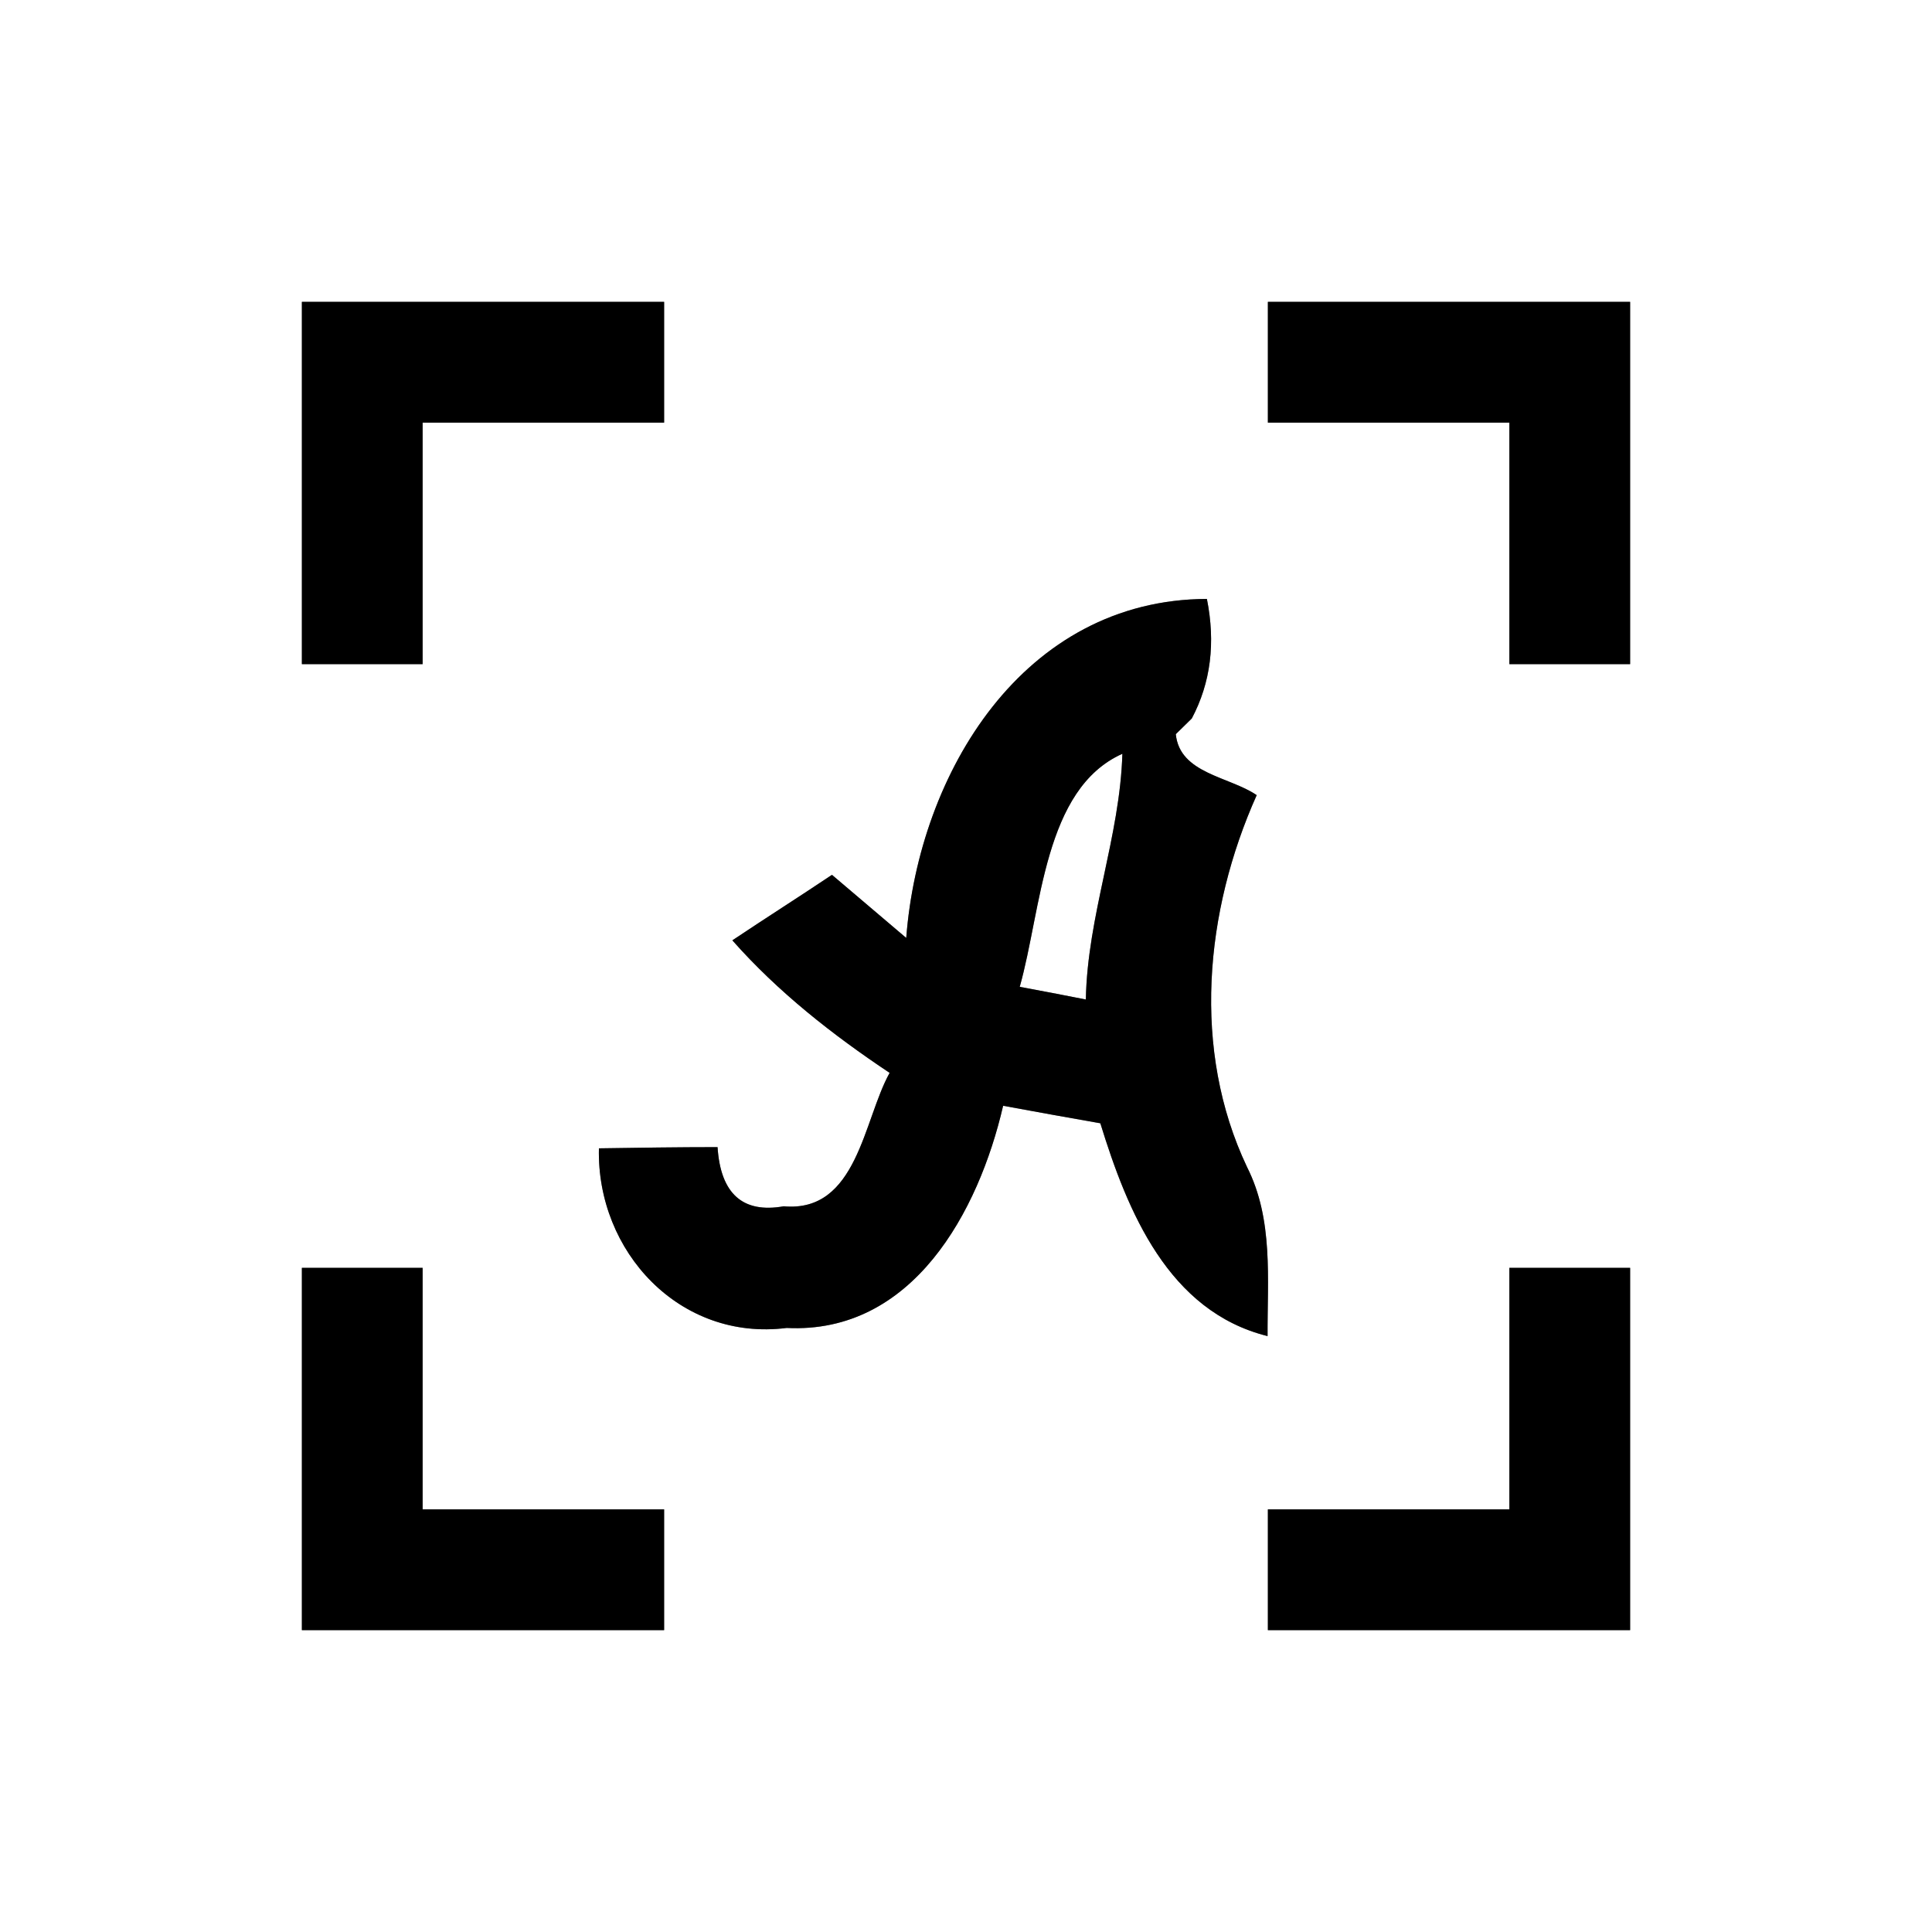 <?xml version="1.0" encoding="UTF-8" ?>
<!DOCTYPE svg PUBLIC "-//W3C//DTD SVG 1.1//EN" "http://www.w3.org/Graphics/SVG/1.1/DTD/svg11.dtd">
<svg width="64pt" height="64pt" viewBox="0 0 64 64" version="1.1" xmlns="http://www.w3.org/2000/svg">
<rect x="0" y="0" width="64" height="64" fill="#808080" stroke="none"/>
<g id="#ffffffff">
<path fill="#ffffff" opacity="1.00" d=" M 0.00 0.00 L 64.00 0.00 L 64.00 64.00 L 0.00 64.00 L 0.00 0.00 M 10.00 10.00 C 10.00 14.00 10.00 18.00 10.00 22.00 C 11.33 22.00 12.67 22.00 14.00 22.00 C 14.00 19.33 14.00 16.67 14.00 14.00 C 16.67 14.00 19.33 14.00 22.00 14.00 C 22.00 12.67 22.00 11.33 22.00 10.00 C 18.00 10.00 14.00 10.00 10.00 10.00 M 42.00 10.00 C 42.00 11.33 42.00 12.67 42.00 14.00 C 44.67 14.00 47.33 14.00 50.00 14.00 C 50.00 16.67 50.00 19.33 50.00 22.00 C 51.33 22.00 52.67 22.00 54.00 22.00 C 54.00 18.00 54.00 14.00 54.00 10.00 C 50.00 10.00 46.00 10.00 42.00 10.00 M 30.02 31.07 C 29.20 30.37 28.38 29.68 27.56 28.98 C 26.47 29.71 25.35 30.42 24.26 31.15 C 25.77 32.86 27.58 34.28 29.47 35.54 C 28.60 37.10 28.40 40.18 25.96 39.96 C 24.61 40.20 23.87 39.55 23.77 38.00 C 22.46 38.00 21.15 38.02 19.84 38.04 C 19.76 41.46 22.52 44.44 26.06 43.99 C 30.23 44.20 32.42 40.14 33.23 36.63 C 34.30 36.83 35.38 37.02 36.45 37.21 C 37.35 40.13 38.70 43.44 41.99 44.26 C 41.98 42.38 42.19 40.40 41.31 38.66 C 39.47 34.78 39.91 30.18 41.63 26.34 C 40.72 25.72 39.08 25.63 38.95 24.32 L 39.48 23.80 C 40.11 22.61 40.27 21.29 39.98 19.84 C 33.90 19.86 30.44 25.60 30.02 31.07 M 10.00 42.00 C 10.00 46.00 10.00 50.00 10.00 54.00 C 14.00 54.00 18.00 54.00 22.00 54.00 C 22.00 52.67 22.00 51.33 22.00 50.00 C 19.33 50.00 16.67 50.00 14.00 50.00 C 14.00 47.33 14.00 44.67 14.00 42.00 C 12.67 42.00 11.33 42.00 10.00 42.00 M 50.00 42.00 C 50.00 44.67 50.00 47.33 50.00 50.00 C 47.33 50.00 44.67 50.00 42.00 50.00 C 42.00 51.33 42.00 52.67 42.00 54.00 C 46.00 54.00 50.00 54.00 54.00 54.00 C 54.00 50.00 54.00 46.00 54.00 42.00 C 52.67 42.00 51.33 42.00 50.00 42.00 Z" />
<path fill="#ffffff" opacity="1.00" d=" M 33.78 32.69 C 34.51 30.10 34.57 26.14 37.18 24.97 C 37.10 27.72 36.02 30.34 35.97 33.11 C 35.42 33.00 34.33 32.79 33.78 32.69 Z" />
</g>
<g id="#000000ff">
<path fill="#000000" opacity="1.00" d=" M 10.00 10.00 C 14.00 10.00 18.00 10.00 22.00 10.00 C 22.00 11.33 22.00 12.67 22.00 14.00 C 19.33 14.00 16.67 14.00 14.00 14.00 C 14.00 16.67 14.00 19.33 14.00 22.00 C 12.67 22.00 11.33 22.00 10.00 22.00 C 10.00 18.00 10.00 14.00 10.00 10.00 Z" />
<path fill="#000000" opacity="1.00" d=" M 42.00 10.00 C 46.00 10.00 50.00 10.00 54.00 10.00 C 54.00 14.00 54.00 18.00 54.00 22.00 C 52.67 22.00 51.33 22.00 50.00 22.00 C 50.00 19.33 50.00 16.67 50.00 14.00 C 47.33 14.00 44.67 14.00 42.00 14.00 C 42.00 12.67 42.00 11.33 42.00 10.00 Z" />
<path fill="#000000" opacity="1.00" d=" M 30.02 31.07 C 30.44 25.60 33.90 19.86 39.98 19.84 C 40.27 21.29 40.11 22.61 39.48 23.80 L 38.95 24.32 C 39.08 25.63 40.72 25.72 41.63 26.34 C 39.91 30.18 39.47 34.78 41.31 38.66 C 42.19 40.40 41.98 42.38 41.99 44.26 C 38.70 43.44 37.35 40.13 36.45 37.21 C 35.38 37.02 34.30 36.83 33.23 36.63 C 32.42 40.14 30.23 44.20 26.06 43.99 C 22.52 44.44 19.76 41.46 19.84 38.04 C 21.15 38.02 22.46 38.00 23.77 38.00 C 23.87 39.55 24.61 40.20 25.96 39.96 C 28.40 40.18 28.60 37.10 29.47 35.54 C 27.58 34.28 25.77 32.86 24.26 31.15 C 25.35 30.42 26.47 29.71 27.56 28.98 C 28.38 29.68 29.20 30.37 30.02 31.07 M 33.78 32.69 C 34.33 32.79 35.42 33.00 35.97 33.11 C 36.02 30.34 37.10 27.72 37.18 24.97 C 34.57 26.14 34.51 30.10 33.78 32.69 Z" />
<path fill="#000000" opacity="1.00" d=" M 10.00 42.00 C 11.33 42.00 12.67 42.00 14.00 42.00 C 14.00 44.67 14.00 47.33 14.00 50.00 C 16.67 50.00 19.33 50.00 22.00 50.00 C 22.00 51.33 22.00 52.67 22.00 54.00 C 18.00 54.00 14.00 54.00 10.00 54.00 C 10.00 50.00 10.00 46.00 10.00 42.00 Z" />
<path fill="#000000" opacity="1.00" d=" M 50.00 42.00 C 51.33 42.00 52.67 42.00 54.00 42.00 C 54.00 46.00 54.00 50.00 54.00 54.00 C 50.00 54.00 46.00 54.00 42.00 54.00 C 42.00 52.67 42.00 51.33 42.00 50.00 C 44.67 50.00 47.33 50.00 50.00 50.00 C 50.00 47.33 50.00 44.67 50.00 42.00 Z" />
</g>
</svg>
